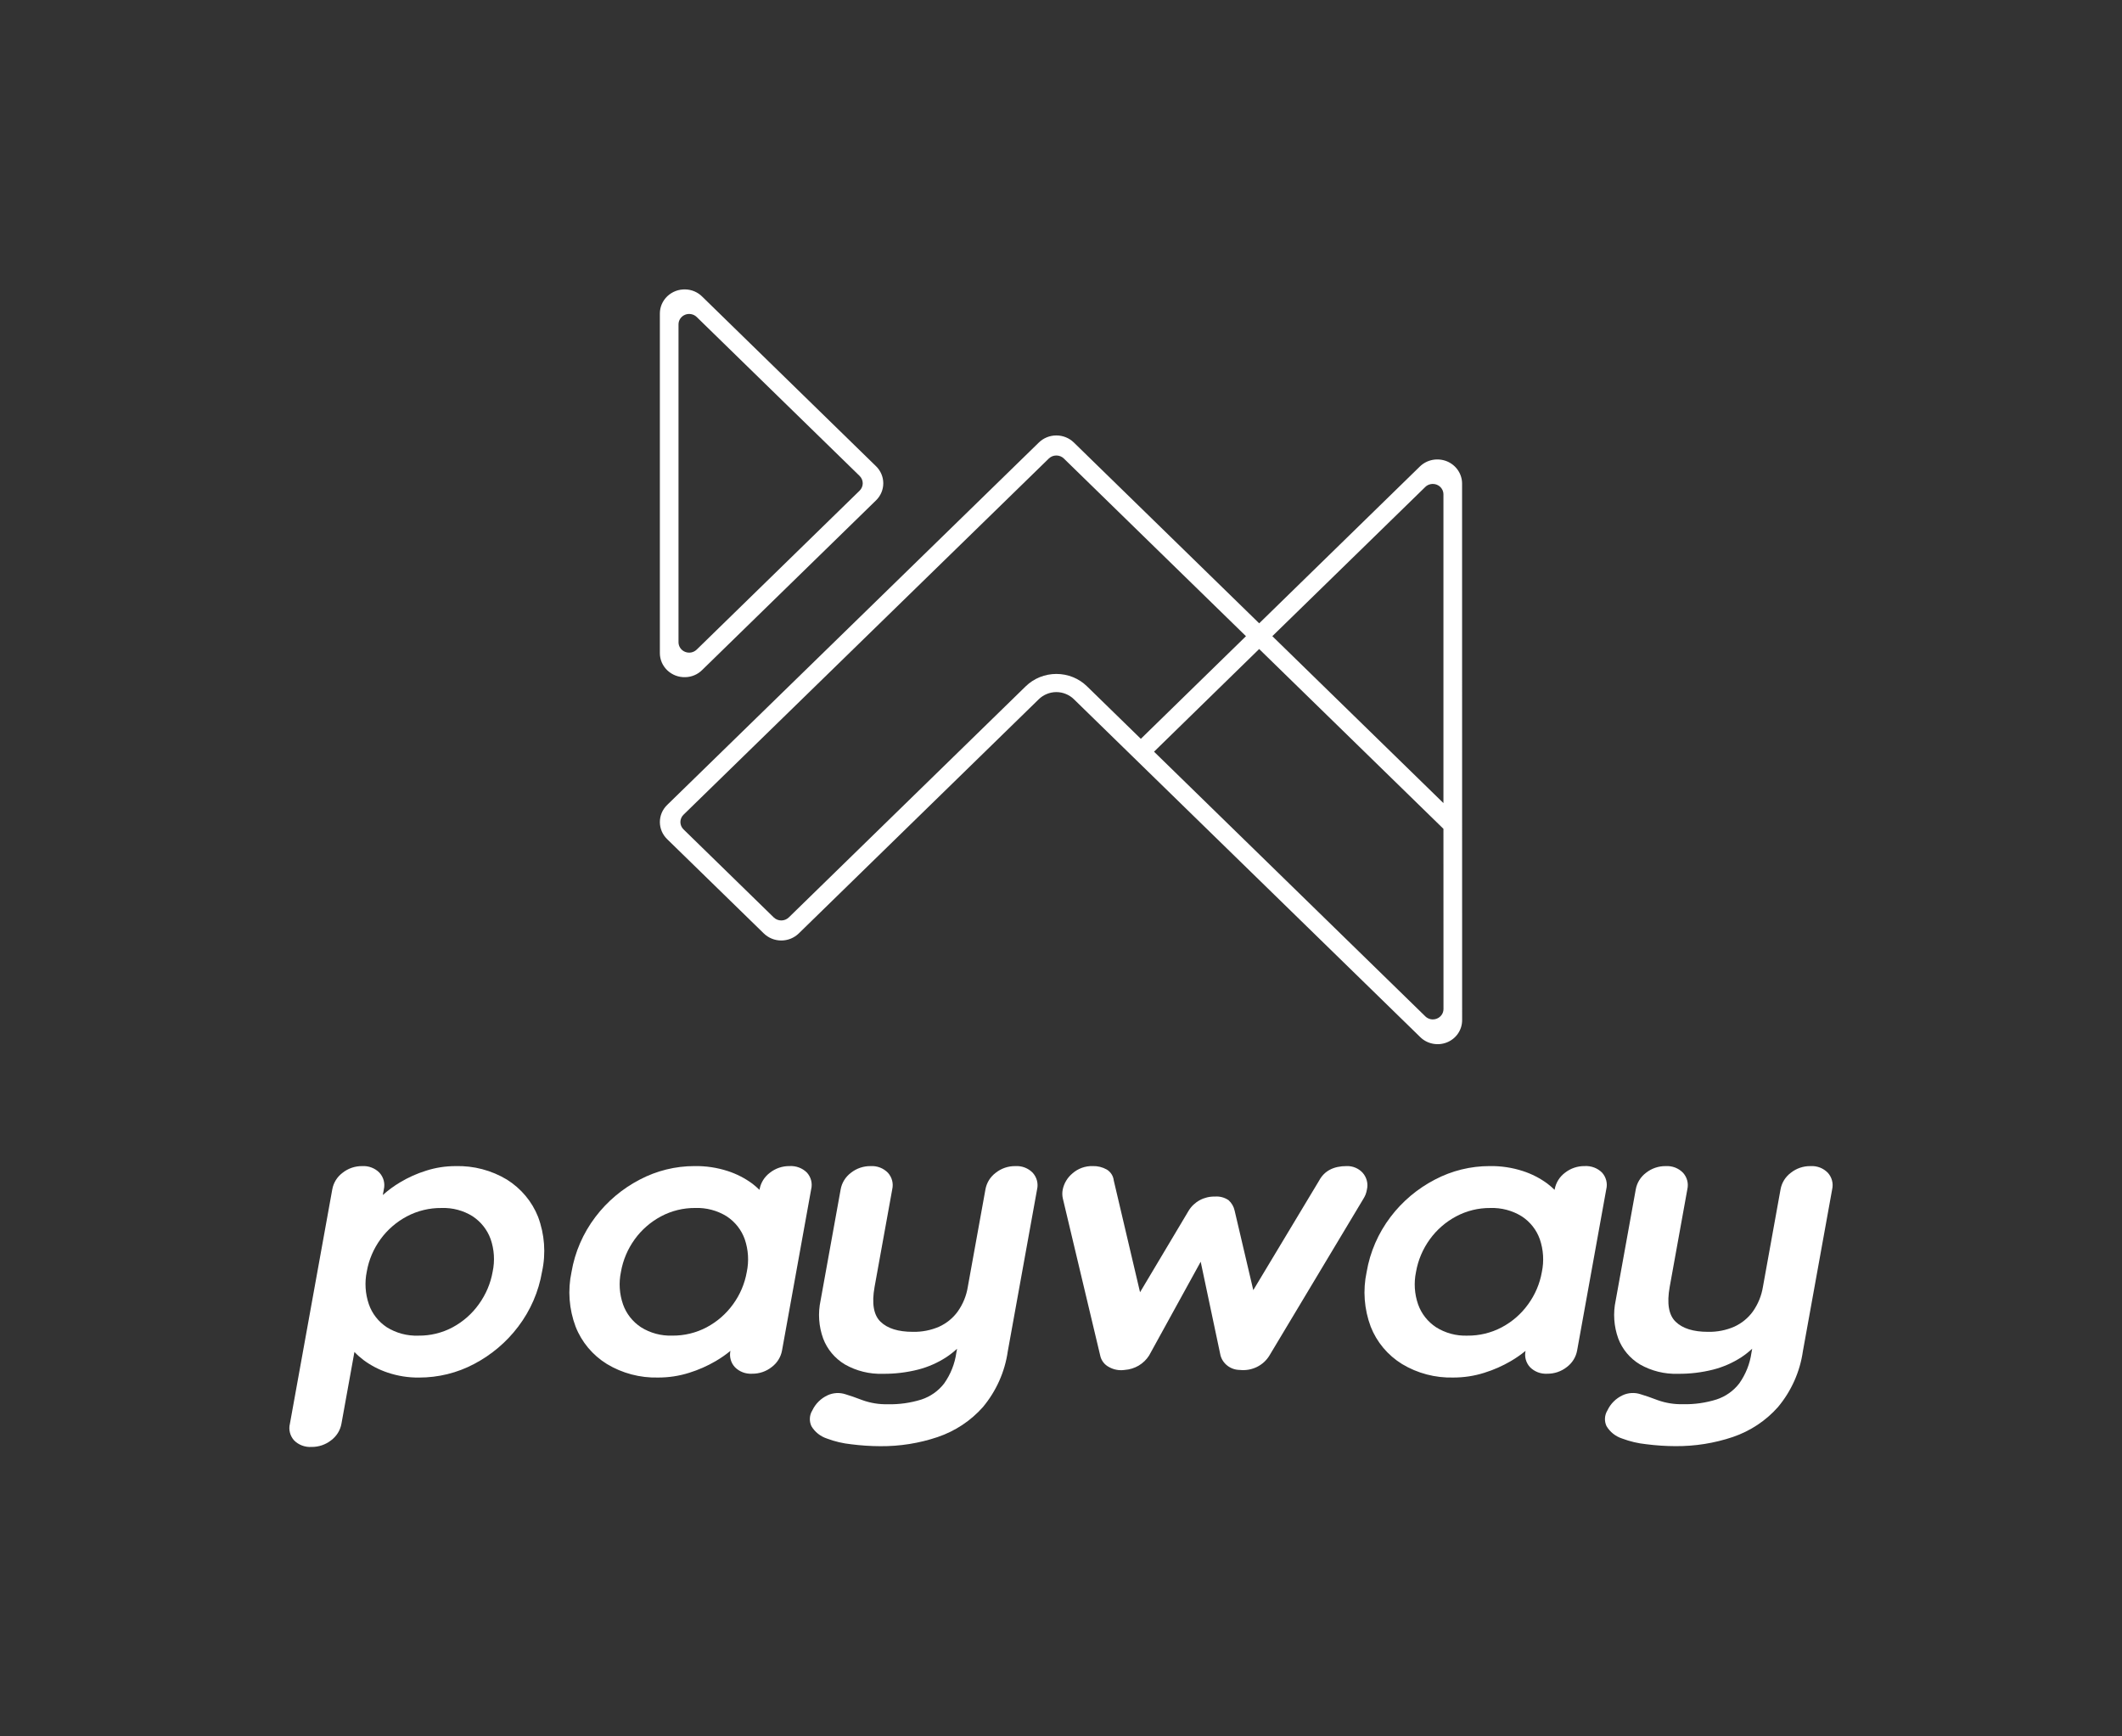 <svg width="88" height="72" viewBox="0 0 88 72" fill="none" xmlns="http://www.w3.org/2000/svg">
<rect x="0" y="0" width="88" height="72" fill="#333333" stroke="none"/>
<path d="M22.313 50.454C22.061 49.82 21.609 49.281 21.023 48.913C20.383 48.527 19.641 48.332 18.889 48.353C18.475 48.353 18.063 48.417 17.67 48.543C17.293 48.66 16.931 48.822 16.594 49.025C16.337 49.177 16.097 49.354 15.875 49.552L15.918 49.317C15.946 49.197 15.944 49.072 15.914 48.952C15.882 48.833 15.822 48.722 15.739 48.63C15.648 48.535 15.536 48.462 15.412 48.414C15.289 48.366 15.156 48.345 15.023 48.353C14.726 48.349 14.437 48.447 14.207 48.63C13.981 48.798 13.829 49.044 13.78 49.317L12.023 59.035C11.992 59.156 11.992 59.282 12.023 59.403C12.054 59.524 12.114 59.636 12.199 59.73C12.292 59.822 12.405 59.894 12.528 59.94C12.652 59.986 12.784 60.006 12.917 59.998C13.214 60.002 13.502 59.904 13.733 59.722C13.958 59.553 14.111 59.308 14.16 59.035L14.698 56.059C14.814 56.181 14.939 56.292 15.074 56.394C15.377 56.619 15.715 56.795 16.075 56.915C16.493 57.056 16.932 57.126 17.374 57.121C18.171 57.123 18.957 56.931 19.658 56.56C20.378 56.182 21.003 55.654 21.488 55.012C22 54.339 22.339 53.556 22.479 52.728C22.644 51.97 22.586 51.181 22.313 50.454ZM19.858 54.08C19.577 54.475 19.206 54.802 18.775 55.035C18.339 55.269 17.848 55.389 17.35 55.383C16.887 55.4 16.431 55.278 16.041 55.035C15.692 54.805 15.43 54.469 15.296 54.08C15.147 53.644 15.118 53.179 15.21 52.729C15.294 52.242 15.491 51.78 15.785 51.378C16.07 50.988 16.442 50.667 16.872 50.438C17.312 50.205 17.806 50.085 18.307 50.09C18.767 50.073 19.221 50.194 19.607 50.438C19.949 50.667 20.208 50.996 20.346 51.378C20.497 51.813 20.526 52.279 20.431 52.729C20.346 53.215 20.15 53.676 19.858 54.08Z" fill="white"/>
<path d="M33.461 48.62C33.368 48.528 33.256 48.456 33.132 48.41C33.008 48.364 32.876 48.344 32.744 48.352C32.447 48.348 32.158 48.446 31.928 48.628C31.702 48.797 31.549 49.042 31.5 49.315L31.496 49.338C31.402 49.246 31.301 49.159 31.196 49.078C30.888 48.852 30.543 48.675 30.177 48.557C29.735 48.414 29.272 48.345 28.807 48.352C28.013 48.351 27.231 48.544 26.532 48.912C25.809 49.288 25.18 49.817 24.693 50.46C24.181 51.134 23.841 51.917 23.701 52.744C23.539 53.5 23.598 54.286 23.871 55.011C24.121 55.65 24.576 56.193 25.168 56.559C25.805 56.944 26.544 57.139 27.293 57.12C27.732 57.121 28.168 57.055 28.585 56.922C28.967 56.803 29.334 56.641 29.678 56.44C29.894 56.314 30.099 56.172 30.291 56.014C30.266 56.132 30.268 56.254 30.3 56.37C30.331 56.487 30.39 56.595 30.472 56.685C30.563 56.78 30.674 56.853 30.798 56.901C30.922 56.949 31.055 56.969 31.188 56.962C31.485 56.966 31.773 56.868 32.004 56.685C32.229 56.516 32.382 56.271 32.431 55.998L33.639 49.315C33.669 49.194 33.669 49.067 33.638 48.946C33.607 48.825 33.546 48.713 33.461 48.62ZM29.309 55.035C28.869 55.268 28.375 55.388 27.874 55.382C27.417 55.397 26.967 55.276 26.583 55.035C26.235 54.806 25.973 54.473 25.837 54.086C25.687 53.654 25.657 53.191 25.75 52.744C25.834 52.254 26.03 51.79 26.324 51.385C26.608 50.992 26.981 50.667 27.413 50.437C27.847 50.205 28.335 50.086 28.83 50.089C29.292 50.073 29.749 50.194 30.139 50.437C30.486 50.666 30.748 50.998 30.885 51.385C31.035 51.823 31.064 52.291 30.969 52.744C30.884 53.228 30.689 53.687 30.397 54.086C30.113 54.48 29.741 54.804 29.308 55.035L29.309 55.035Z" fill="white"/>
<path d="M42.827 48.629C42.736 48.535 42.624 48.461 42.5 48.413C42.377 48.366 42.244 48.345 42.111 48.353C41.814 48.348 41.524 48.446 41.294 48.629C41.068 48.798 40.916 49.043 40.867 49.317L40.135 53.361C40.077 53.727 39.935 54.075 39.719 54.38C39.523 54.653 39.256 54.87 38.946 55.012C38.604 55.161 38.232 55.233 37.857 55.225C37.251 55.225 36.804 55.086 36.516 54.806C36.228 54.527 36.146 54.045 36.269 53.361L37.001 49.317C37.029 49.196 37.028 49.071 36.997 48.952C36.966 48.832 36.906 48.722 36.822 48.629C36.731 48.535 36.619 48.461 36.495 48.413C36.372 48.366 36.239 48.345 36.106 48.353C35.809 48.349 35.52 48.447 35.29 48.629C35.064 48.798 34.912 49.043 34.863 49.317L34.029 53.93C33.917 54.454 33.954 54.998 34.137 55.503C34.305 55.949 34.623 56.328 35.038 56.577C35.516 56.849 36.063 56.984 36.616 56.965C37.107 56.97 37.597 56.911 38.073 56.791C38.489 56.684 38.885 56.51 39.243 56.277C39.402 56.172 39.551 56.055 39.69 55.926L39.659 56.096C39.595 56.552 39.422 56.988 39.153 57.367C38.916 57.675 38.588 57.907 38.214 58.031C37.762 58.172 37.289 58.239 36.815 58.228C36.462 58.236 36.109 58.18 35.777 58.062C35.488 57.952 35.254 57.87 35.073 57.817C34.826 57.733 34.554 57.747 34.318 57.857C34.04 57.987 33.817 58.208 33.688 58.482C33.627 58.58 33.592 58.69 33.586 58.805C33.579 58.919 33.601 59.033 33.65 59.137C33.794 59.38 34.024 59.562 34.297 59.651C34.62 59.773 34.959 59.852 35.305 59.888C35.702 59.939 36.101 59.965 36.502 59.967C37.313 59.974 38.12 59.846 38.887 59.587C39.612 59.341 40.258 58.913 40.76 58.347C41.315 57.682 41.672 56.882 41.793 56.033L43.008 49.318C43.036 49.198 43.034 49.072 43.003 48.952C42.971 48.833 42.911 48.722 42.827 48.629Z" fill="white"/>
<path d="M56.509 48.629C56.426 48.538 56.324 48.467 56.21 48.419C56.095 48.371 55.971 48.348 55.847 48.352C55.3 48.352 54.92 48.553 54.705 48.953L51.974 53.496L51.201 50.201C51.166 50.035 51.078 49.883 50.95 49.767C50.784 49.653 50.582 49.599 50.38 49.616C50.162 49.611 49.947 49.662 49.756 49.765C49.566 49.867 49.406 50.018 49.295 50.2L47.278 53.583L46.189 48.953C46.179 48.86 46.148 48.77 46.098 48.691C46.047 48.611 45.979 48.544 45.898 48.495C45.721 48.396 45.521 48.346 45.318 48.352C45.009 48.343 44.708 48.451 44.478 48.653C44.267 48.827 44.123 49.067 44.07 49.332C44.047 49.452 44.049 49.576 44.076 49.695L45.625 56.204C45.645 56.306 45.689 56.402 45.753 56.486C45.816 56.569 45.898 56.638 45.992 56.686C46.188 56.796 46.416 56.838 46.639 56.805C46.845 56.791 47.045 56.729 47.222 56.625C47.398 56.52 47.547 56.376 47.655 56.204L49.793 52.318L50.615 56.205C50.662 56.376 50.766 56.528 50.911 56.636C51.055 56.745 51.232 56.804 51.415 56.805C51.657 56.832 51.903 56.789 52.121 56.683C52.34 56.576 52.522 56.41 52.645 56.205L56.548 49.696C56.581 49.643 56.609 49.587 56.632 49.53C56.656 49.466 56.673 49.4 56.685 49.332C56.715 49.21 56.715 49.082 56.684 48.96C56.653 48.838 56.594 48.724 56.509 48.629Z" fill="white"/>
<path d="M66.435 48.62C66.342 48.528 66.23 48.456 66.106 48.41C65.982 48.364 65.849 48.344 65.717 48.352C65.42 48.348 65.131 48.446 64.901 48.628C64.675 48.797 64.523 49.042 64.474 49.315L64.47 49.338C64.375 49.246 64.275 49.159 64.169 49.078C63.861 48.852 63.517 48.675 63.15 48.557C62.709 48.414 62.246 48.345 61.781 48.352C60.986 48.351 60.205 48.544 59.506 48.912C58.782 49.288 58.154 49.817 57.667 50.46C57.155 51.134 56.815 51.917 56.675 52.744C56.513 53.5 56.572 54.286 56.844 55.011C57.094 55.65 57.549 56.193 58.141 56.559C58.778 56.944 59.517 57.139 60.267 57.12C60.705 57.121 61.141 57.055 61.558 56.922C61.941 56.803 62.307 56.641 62.652 56.44C62.868 56.314 63.073 56.172 63.265 56.014C63.239 56.132 63.242 56.254 63.273 56.37C63.305 56.487 63.363 56.595 63.445 56.685C63.536 56.78 63.648 56.853 63.772 56.901C63.895 56.949 64.028 56.969 64.161 56.962C64.458 56.966 64.747 56.868 64.977 56.685C65.203 56.516 65.355 56.271 65.404 55.998L66.612 49.315C66.643 49.194 66.642 49.067 66.611 48.946C66.58 48.825 66.52 48.713 66.435 48.62ZM62.282 55.035C61.842 55.269 61.347 55.389 60.846 55.383C60.39 55.398 59.939 55.277 59.555 55.035C59.208 54.807 58.946 54.474 58.809 54.087C58.659 53.655 58.629 53.192 58.722 52.745C58.806 52.255 59.003 51.791 59.297 51.386C59.581 50.993 59.953 50.668 60.386 50.438C60.82 50.206 61.307 50.086 61.802 50.09C62.265 50.074 62.721 50.195 63.111 50.438C63.459 50.666 63.721 50.999 63.857 51.386C64.007 51.824 64.036 52.292 63.941 52.745C63.857 53.228 63.661 53.687 63.369 54.087C63.086 54.48 62.714 54.805 62.282 55.035Z" fill="white"/>
<path d="M75.8 48.629C75.709 48.535 75.597 48.461 75.474 48.413C75.35 48.366 75.217 48.345 75.084 48.353C74.787 48.348 74.498 48.446 74.267 48.629C74.041 48.798 73.889 49.043 73.84 49.317L73.109 53.361C73.05 53.727 72.908 54.075 72.693 54.38C72.496 54.653 72.229 54.87 71.92 55.012C71.577 55.161 71.205 55.233 70.83 55.225C70.224 55.225 69.777 55.086 69.489 54.806C69.201 54.527 69.119 54.045 69.243 53.361L69.974 49.317C70.002 49.196 70.001 49.071 69.97 48.952C69.939 48.832 69.879 48.722 69.795 48.629C69.704 48.535 69.593 48.461 69.469 48.413C69.345 48.366 69.212 48.345 69.079 48.353C68.782 48.349 68.494 48.447 68.263 48.629C68.038 48.798 67.885 49.043 67.836 49.317L67.002 53.93C66.89 54.454 66.928 54.998 67.11 55.503C67.278 55.949 67.596 56.328 68.011 56.577C68.489 56.849 69.036 56.984 69.589 56.965C70.081 56.97 70.57 56.911 71.046 56.791C71.463 56.684 71.858 56.51 72.217 56.277C72.375 56.172 72.525 56.054 72.664 55.925L72.633 56.094C72.569 56.551 72.395 56.986 72.127 57.365C71.889 57.674 71.562 57.905 71.187 58.029C70.736 58.17 70.263 58.237 69.789 58.226C69.435 58.234 69.083 58.178 68.751 58.06C68.462 57.95 68.227 57.868 68.046 57.816C67.799 57.731 67.528 57.745 67.291 57.855C67.013 57.985 66.79 58.206 66.662 58.48C66.601 58.578 66.566 58.689 66.559 58.803C66.552 58.917 66.574 59.031 66.623 59.135C66.767 59.378 66.997 59.561 67.27 59.649C67.594 59.771 67.933 59.851 68.278 59.886C68.675 59.937 69.075 59.964 69.475 59.965C70.287 59.972 71.093 59.844 71.861 59.586C72.585 59.339 73.231 58.912 73.733 58.345C74.288 57.681 74.645 56.88 74.766 56.031L75.98 49.317C76.008 49.196 76.007 49.071 75.975 48.952C75.944 48.832 75.884 48.722 75.8 48.629Z" fill="white"/>
<path d="M36.33 19.333L29.116 12.295C28.933 12.113 28.684 12.007 28.423 12.001C28.285 11.996 28.148 12.019 28.02 12.067C27.892 12.116 27.775 12.189 27.676 12.282C27.577 12.376 27.499 12.488 27.445 12.611C27.392 12.735 27.364 12.868 27.365 13.002V27.078C27.364 27.212 27.392 27.345 27.445 27.469C27.499 27.592 27.577 27.704 27.676 27.798C27.775 27.891 27.892 27.964 28.02 28.013C28.148 28.061 28.285 28.084 28.423 28.079C28.684 28.073 28.933 27.967 29.116 27.785L36.33 20.747C36.522 20.56 36.63 20.305 36.63 20.04C36.63 19.775 36.522 19.52 36.33 19.333ZM35.649 20.345L28.892 26.936C28.83 26.996 28.752 27.037 28.666 27.054C28.58 27.07 28.492 27.062 28.411 27.029C28.33 26.997 28.261 26.942 28.213 26.871C28.164 26.8 28.138 26.716 28.138 26.631V13.449C28.138 13.364 28.164 13.281 28.212 13.21C28.261 13.139 28.33 13.084 28.411 13.051C28.491 13.018 28.58 13.01 28.666 13.027C28.752 13.043 28.83 13.084 28.892 13.144L35.649 19.735C35.731 19.816 35.778 19.926 35.778 20.04C35.778 20.154 35.731 20.265 35.649 20.345Z" fill="white"/>
<path d="M60.633 20.051C60.633 19.853 60.572 19.66 60.46 19.496C60.347 19.331 60.187 19.203 60 19.127C59.812 19.052 59.606 19.032 59.407 19.07C59.208 19.109 59.026 19.204 58.882 19.344L52.219 25.846L44.532 18.348C44.34 18.161 44.079 18.056 43.808 18.056C43.536 18.056 43.275 18.161 43.083 18.348L27.665 33.38C27.473 33.567 27.365 33.821 27.365 34.087C27.365 34.352 27.473 34.606 27.665 34.794L31.675 38.705C31.77 38.798 31.883 38.871 32.008 38.922C32.132 38.972 32.265 38.998 32.4 38.998C32.535 38.998 32.668 38.972 32.792 38.922C32.916 38.871 33.029 38.798 33.125 38.705L43.082 28.991C43.178 28.898 43.291 28.825 43.415 28.775C43.539 28.724 43.672 28.698 43.807 28.698C43.942 28.698 44.075 28.724 44.199 28.775C44.324 28.825 44.437 28.898 44.532 28.991L58.901 43.007C59.043 43.146 59.224 43.24 59.421 43.278C59.618 43.316 59.822 43.297 60.007 43.222C60.193 43.147 60.352 43.02 60.463 42.857C60.575 42.694 60.634 42.502 60.635 42.306L60.633 20.051ZM59.106 20.193C59.167 20.132 59.246 20.091 59.332 20.075C59.417 20.058 59.506 20.067 59.587 20.099C59.668 20.132 59.737 20.187 59.785 20.258C59.834 20.329 59.86 20.412 59.86 20.497V33.301L52.764 26.379L59.106 20.193ZM45.079 28.459C44.912 28.296 44.714 28.166 44.496 28.078C44.278 27.99 44.044 27.945 43.808 27.945C43.572 27.945 43.338 27.99 43.12 28.078C42.902 28.166 42.703 28.296 42.536 28.459L32.712 38.041C32.671 38.081 32.622 38.113 32.569 38.134C32.515 38.156 32.458 38.167 32.4 38.167C32.342 38.167 32.284 38.156 32.23 38.134C32.177 38.113 32.128 38.081 32.087 38.041L28.346 34.391C28.305 34.351 28.272 34.304 28.25 34.252C28.228 34.199 28.216 34.143 28.216 34.087C28.216 34.03 28.228 33.974 28.25 33.922C28.272 33.869 28.305 33.822 28.346 33.782L43.495 19.013C43.577 18.932 43.69 18.887 43.807 18.887C43.924 18.887 44.036 18.932 44.119 19.013L51.671 26.38L47.311 30.636L45.079 28.459ZM59.108 42.143L47.858 31.169L52.218 26.912L59.86 34.367L59.862 41.838C59.862 41.923 59.837 42.007 59.788 42.078C59.739 42.149 59.67 42.205 59.589 42.237C59.508 42.27 59.419 42.279 59.333 42.262C59.248 42.245 59.169 42.204 59.107 42.143H59.108Z" fill="white"/>
</svg>
